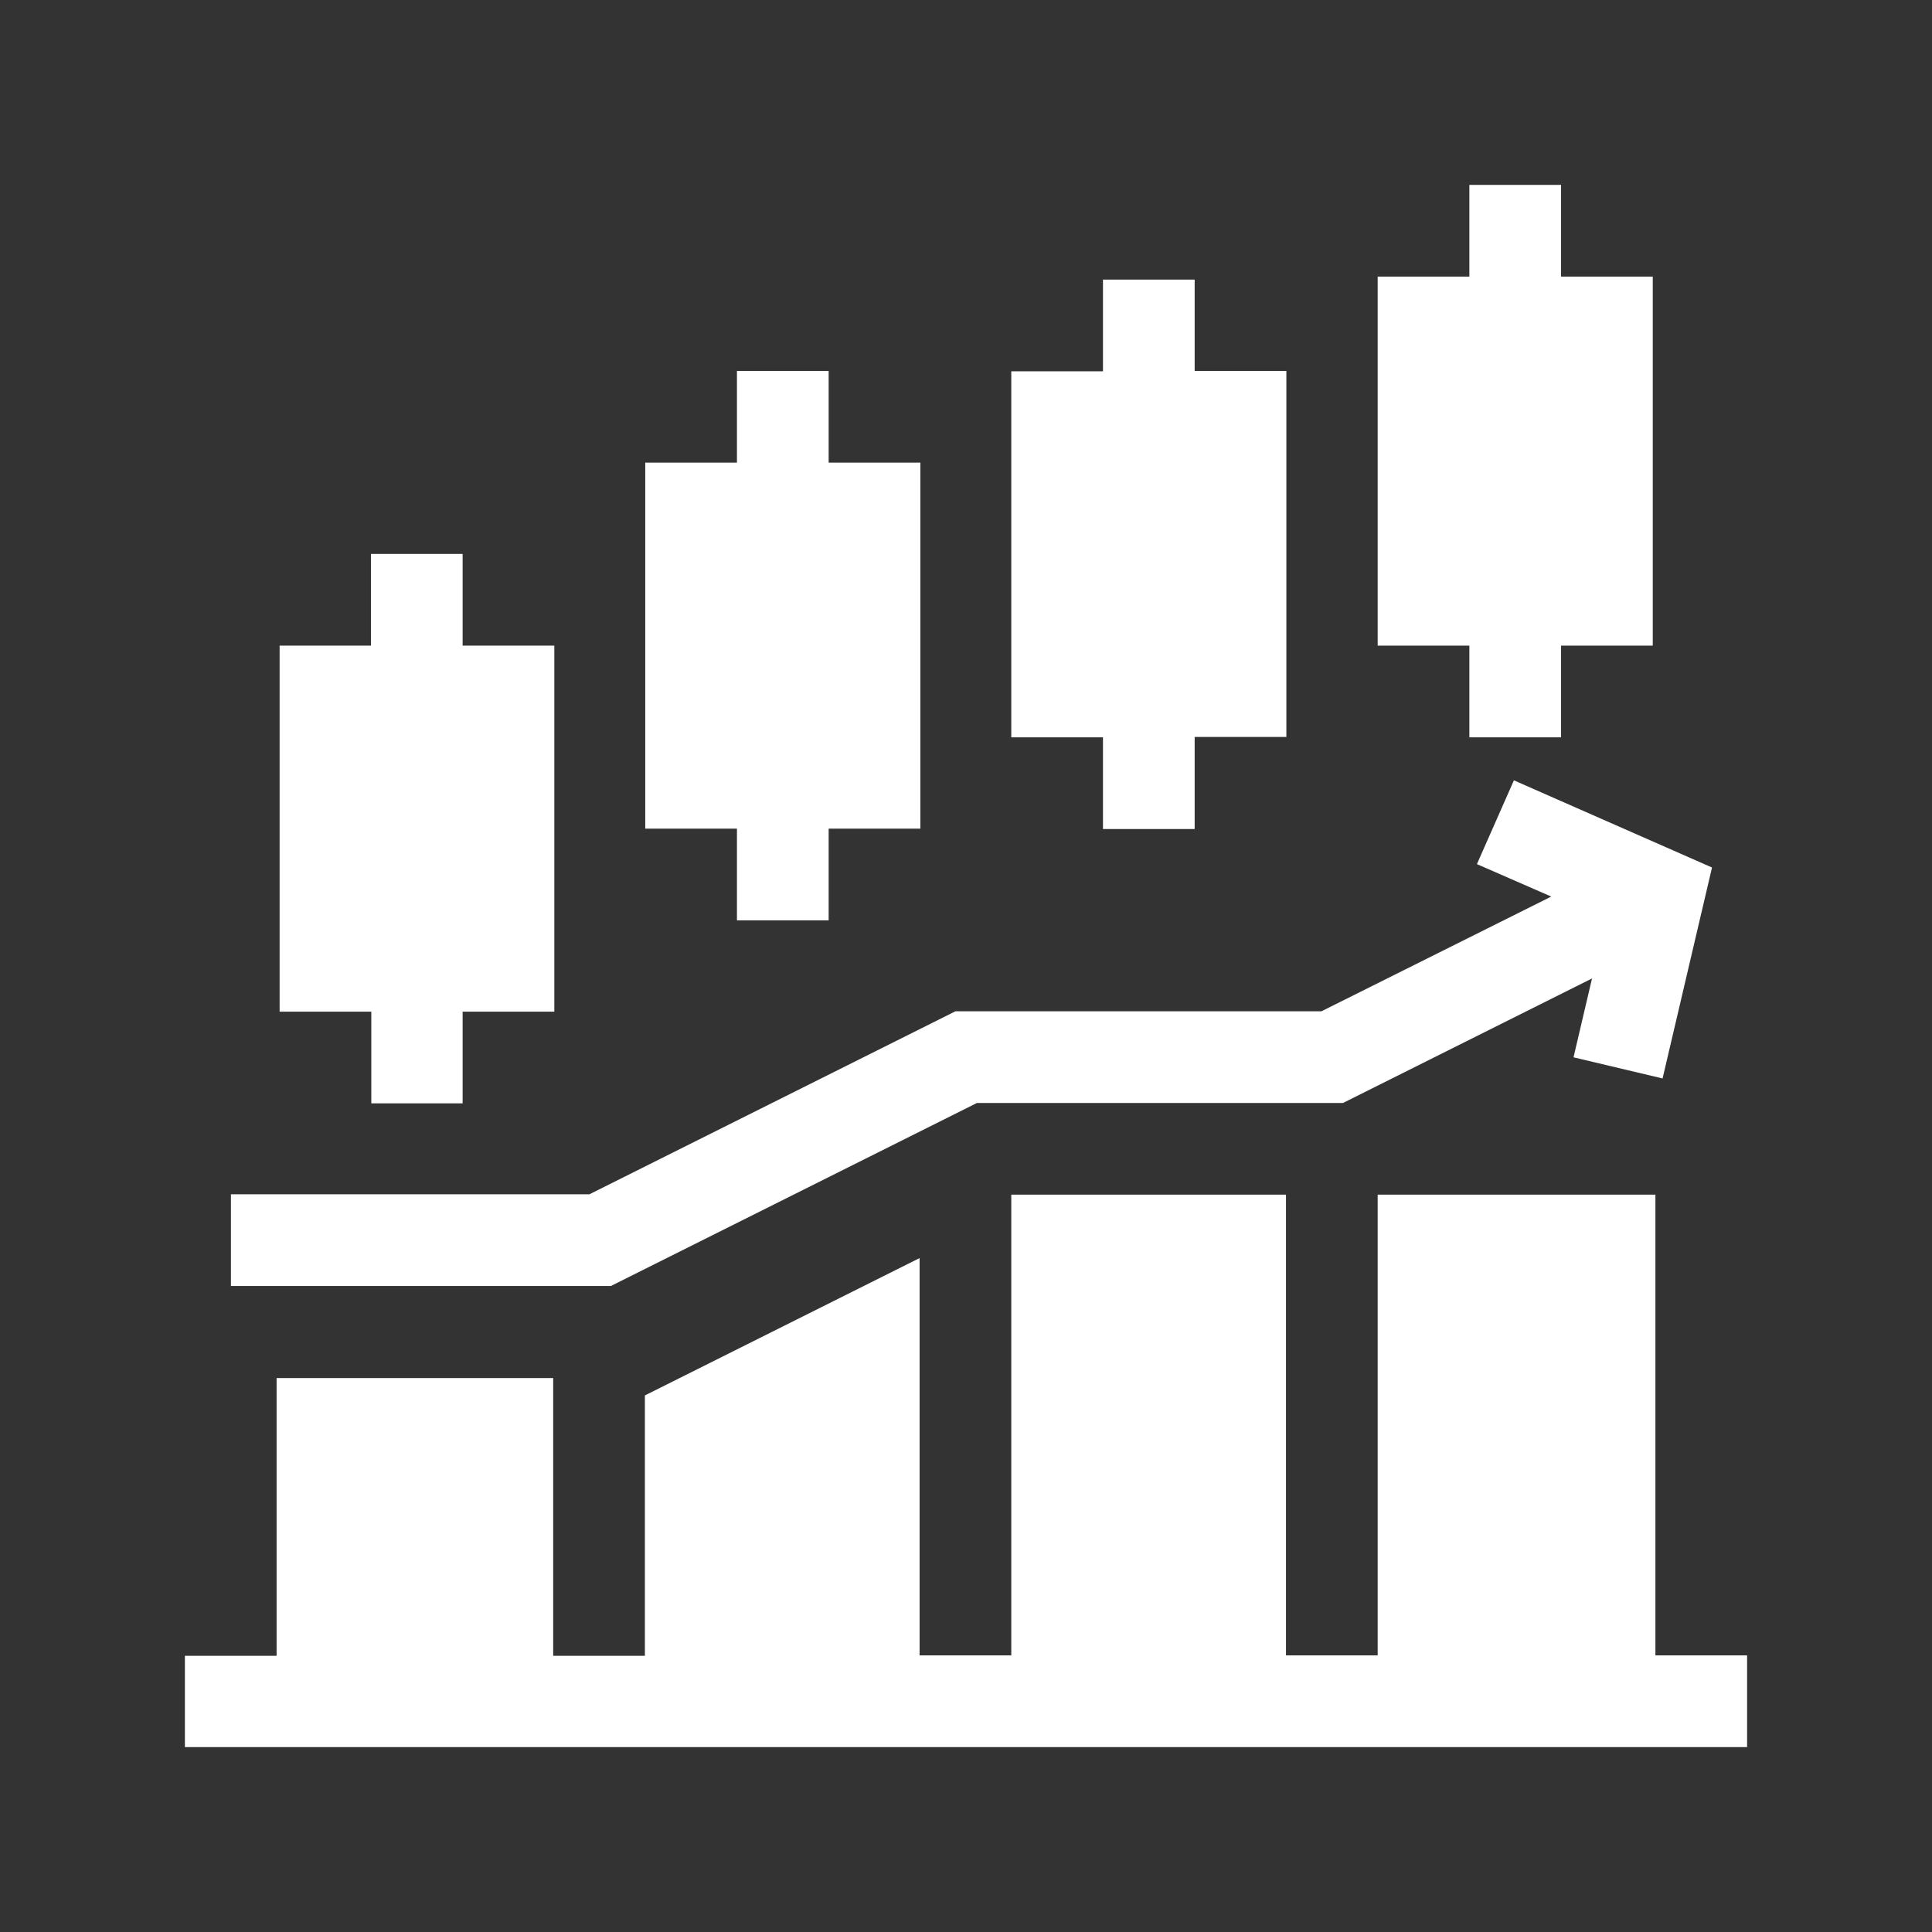 <?xml version="1.0" encoding="utf-8"?>
<!-- Generator: Adobe Illustrator 23.0.5, SVG Export Plug-In . SVG Version: 6.00 Build 0)  -->
<svg version="1.1" id="Layer_1" xmlns:svgjs="http://svgjs.com/svgjs"
	 xmlns="http://www.w3.org/2000/svg" xmlns:xlink="http://www.w3.org/1999/xlink" x="0px" y="0px" viewBox="0 0 512 512"
	 style="enable-background:new 0 0 512 512;" xml:space="preserve">
<rect x="0" y="0" width="512" height="512" fill="#333333" stroke="none"/>
<style type="text/css">
	.st0{fill:#FFFFFF;}
</style>
<g>
	<g>
		<path class="st0" d="M122.6,292.4v-24.3h24.3v-97h-24.3v-24.3H98.3v24.3H74.1v97h24.3v24.3H122.6z"/>
		<path class="st0" d="M219.6,243.9v-24.3h24.3v-97h-24.3V98.3h-24.3v24.3h-24.3v97h24.3v24.3H219.6z"/>
		<path class="st0" d="M316.6,219.6v-24.3h24.3v-97h-24.3V74.1h-24.3v24.3h-24.3v97h24.3v24.3H316.6z"/>
		<path class="st0" d="M413.7,49h-24.3v24.3h-24.3v97.8h24.3v24.3h24.3v-24.3h24.3V73.3h-24.3V49z"/>
		<path class="st0" d="M440.6,285.8l13.1-55.9l-52.5-23.1l-9.8,22.2l19.7,8.6l-60.9,30.4h-97l-97,48.5h-95v24.3h100.7l97-48.5h97
			l66-33l-4.9,20.9L440.6,285.8z"/>
		<path class="st0" d="M438.7,316.6h-73.6v122.1h-24.3V316.6h-72.8v122.1h-24.3V333.4l-72.8,36.4v69h-24.3v-73.6H73.3v73.6H49V463
			h414v-24.3h-24.3V316.6z"/>
	</g>
</g>
</svg>
